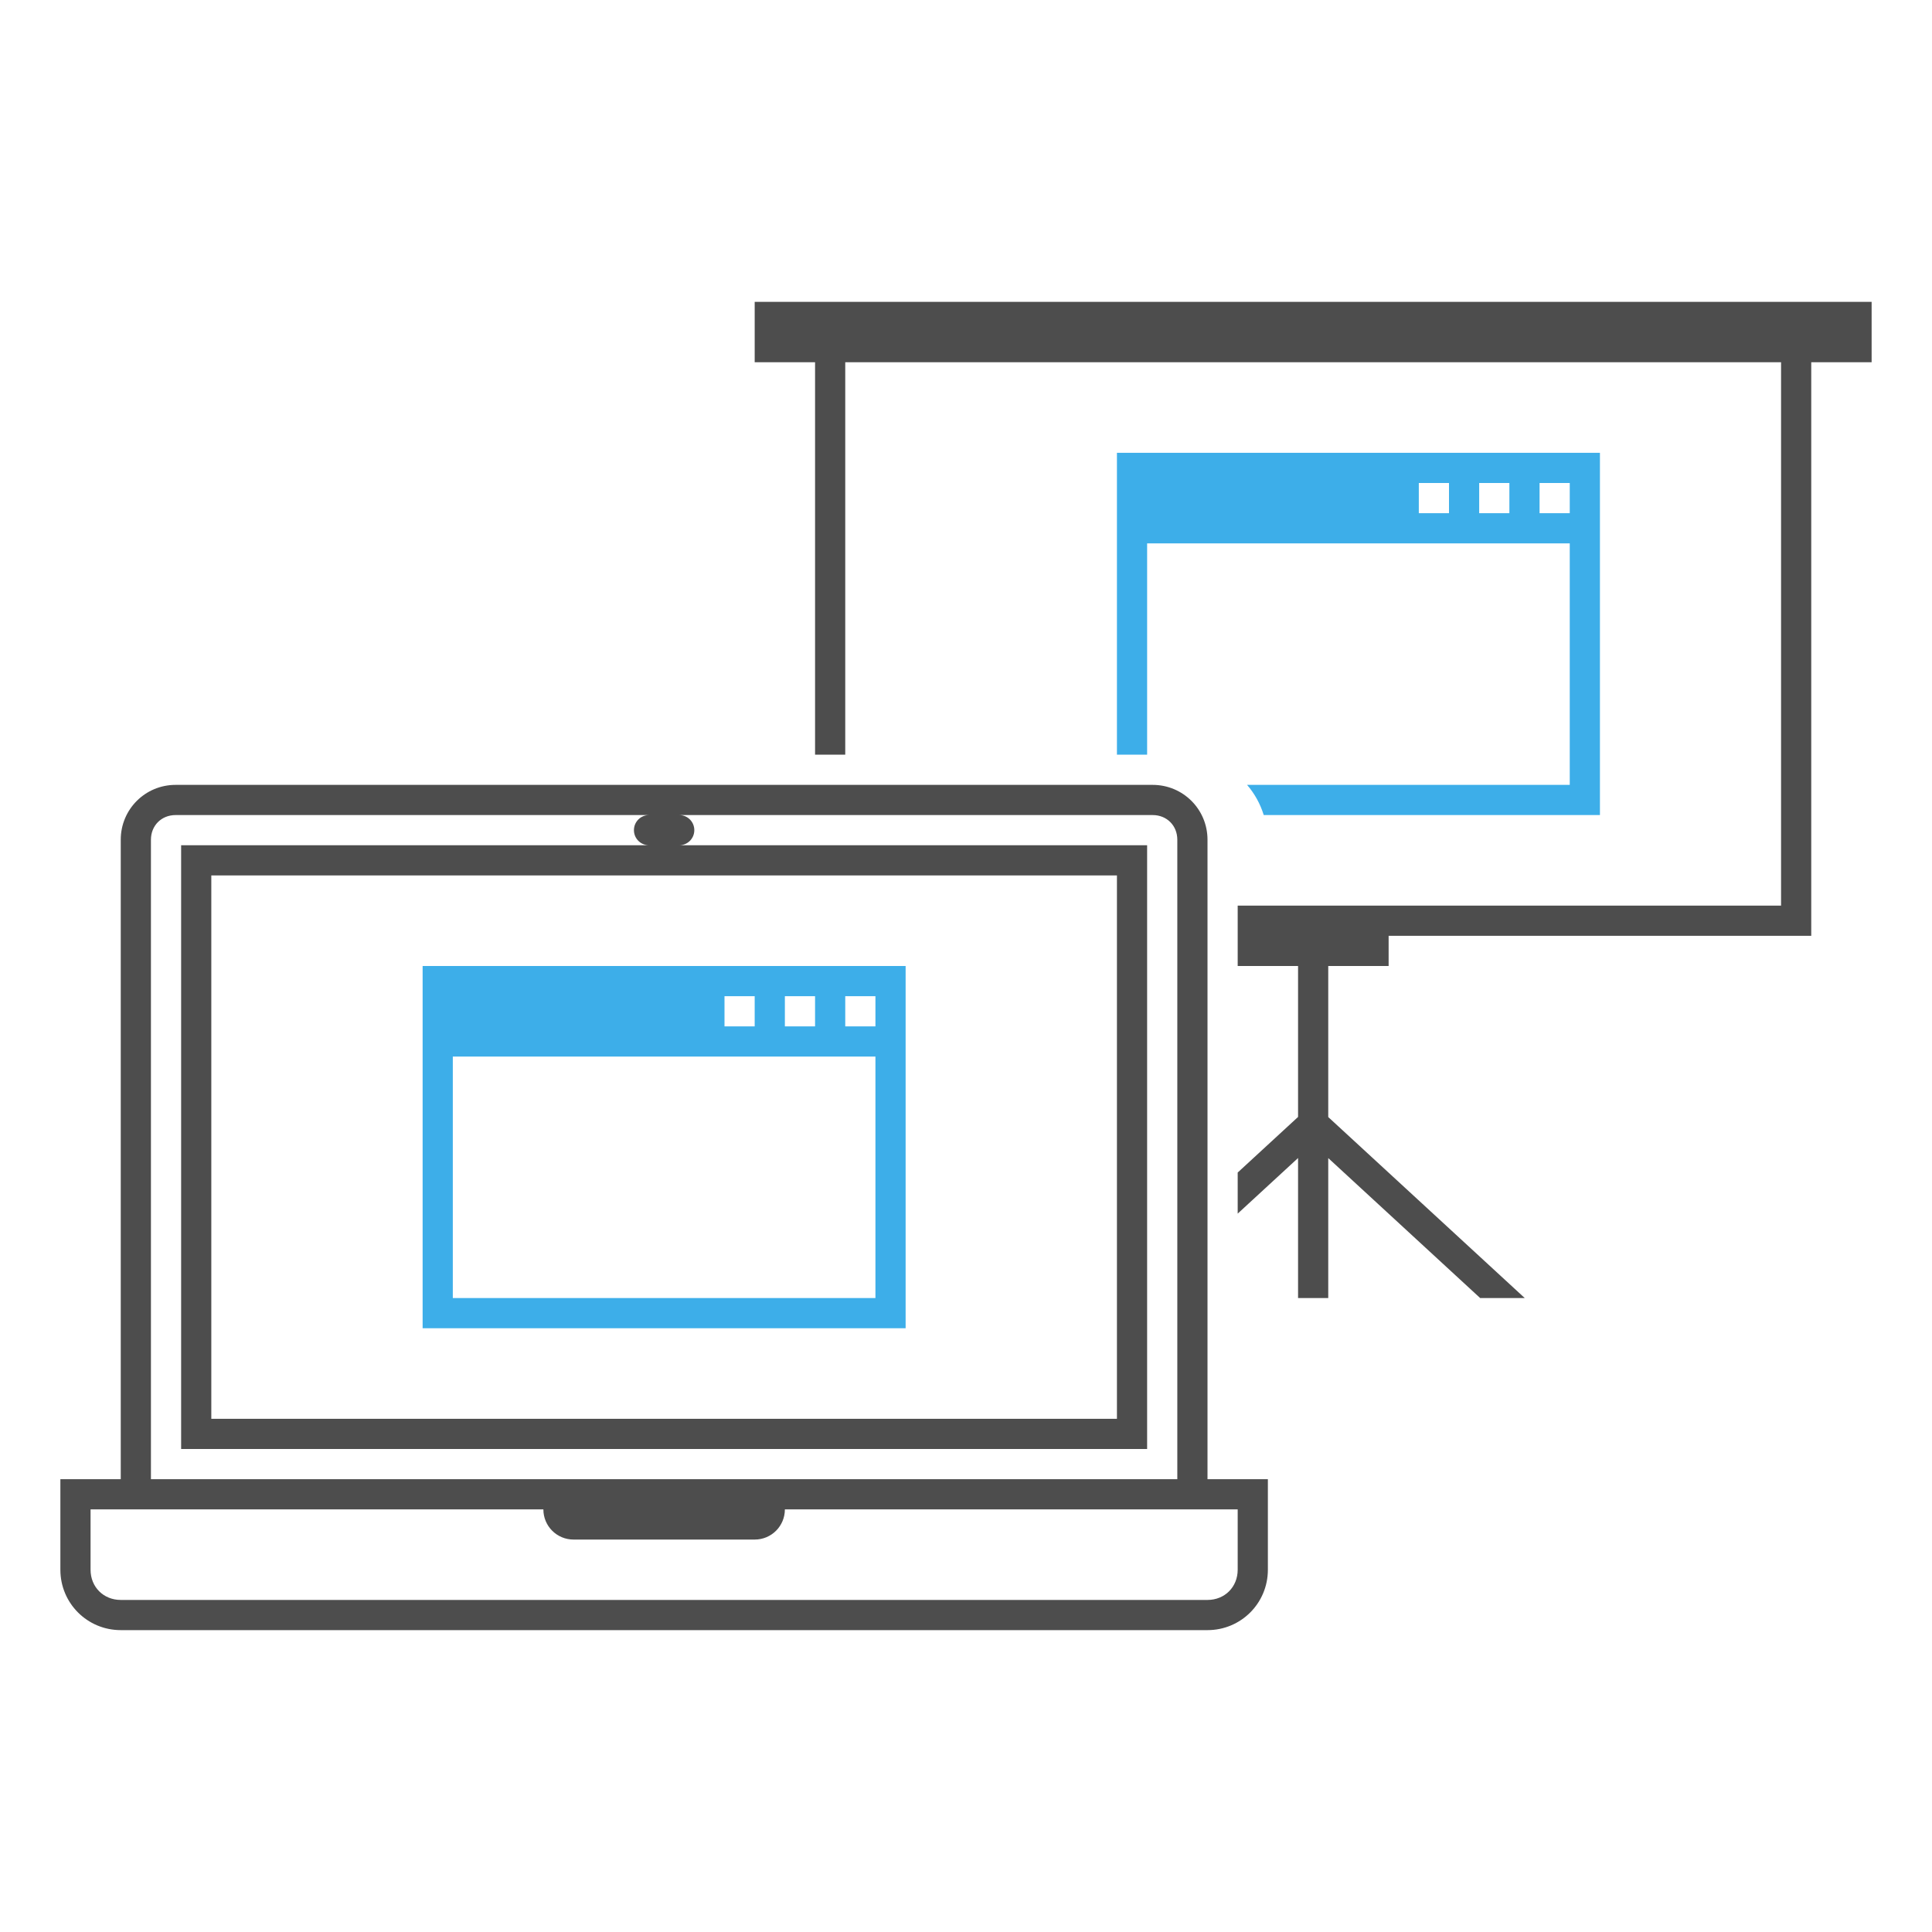 <?xml version="1.0" encoding="UTF-8" standalone="no"?>
<svg
   xmlns:dc="http://purl.org/dc/elements/1.1/"
   xmlns:cc="http://creativecommons.org/ns#"
   xmlns:rdf="http://www.w3.org/1999/02/22-rdf-syntax-ns#"
   xmlns:svg="http://www.w3.org/2000/svg"
   xmlns="http://www.w3.org/2000/svg"
   xmlns:sodipodi="http://sodipodi.sourceforge.net/DTD/sodipodi-0.dtd"
   xmlns:inkscape="http://www.inkscape.org/namespaces/inkscape"
   viewBox="0 0 64 64"
   version="1.1"
   id="svg8"
   sodipodi:docname="osd-duplicate.svg"
   inkscape:version="0.92.2 5c3e80d, 2017-08-06">
  <sodipodi:namedview
     pagecolor="#ffffff"
     bordercolor="#666666"
     borderopacity="1"
     objecttolerance="10"
     gridtolerance="10"
     guidetolerance="10"
     inkscape:pageopacity="0"
     inkscape:pageshadow="2"
     inkscape:window-width="960"
     inkscape:window-height="964"
     id="namedview10"
     showgrid="false"
     inkscape:zoom="3.6875"
     inkscape:cx="32"
     inkscape:cy="32"
     inkscape:window-x="960"
     inkscape:window-y="34"
     inkscape:window-maximized="0"
     inkscape:current-layer="svg8" />
  <defs
     id="defs3051">
    <style
       type="text/css"
       id="current-color-scheme">
      .ColorScheme-Text {
        color:#4d4d4d;
      }
      .ColorScheme-Highlight {
        color:#3daee9;
      }
      </style>
  </defs>
  <path
     style="fill:#4d4d4d;fill-opacity:1;stroke:none;stroke-width:0.638"
     d="M 25 10 L 25 12 L 27 12 L 27 25 L 28 25 L 28 12 L 59 12 L 59 30 L 44 30 L 43 30 L 41 30 L 41 31 L 41 32 L 43 32 L 43 37 L 41 38.842 L 41 40.203 L 43 38.361 L 43 43 L 44 43 L 44 38.363 L 49.033 43 L 50.51 43 L 44 37.004 L 44 32 L 46 32 L 46 31 L 60 31 L 60 12 L 62 12 L 62 10 L 25 10 z M 5.816 26 C 4.81 26 4 26.81 4 27.816 L 4 49 L 2 49 L 2 52 C 2 53.108 2.892 54 4 54 L 40 54 C 41.108 54 42 53.108 42 52 L 42 49 L 40 49 L 40 27.816 C 40 26.81 39.19 26 38.184 26 L 5.816 26 z M 5.816 27 L 21.5 27 C 21.223 27 21 27.223 21 27.5 C 21 27.777 21.223 28 21.5 28 L 6 28 L 6 48 L 38 48 L 38 28 L 22.5 28 C 22.777 28 23 27.777 23 27.5 C 23 27.223 22.777 27 22.5 27 L 38.184 27 C 38.652 27 39 27.348 39 27.816 L 39 49 L 25 49 L 19 49 L 5 49 L 5 27.816 C 5 27.348 5.348 27 5.816 27 z M 7 29 L 37 29 L 37 47 L 7 47 L 7 29 z M 3 50 L 4 50 L 5 50 L 18 50 C 18 50.554 18.446 51 19 51 L 25 51 C 25.554 51 26 50.554 26 50 L 39 50 L 40 50 L 41 50 L 41 52 C 41 52.571 40.571 53 40 53 L 4 53 C 3.429 53 3 52.571 3 52 L 3 50 z "
     id="path3434" />
  <path
     style="fill:#3daee9;fill-opacity:1;stroke:none"
     d="M 37 15 L 37 17 L 37 18 L 37 25 L 38 25 L 38 18 L 52 18 L 52 26 L 41.311 26 C 41.56 26.29 41.748 26.627 41.863 27 L 53 27 L 53 18 L 53 17 L 53 15 L 37 15 z M 47 16 L 48 16 L 48 17 L 47 17 L 47 16 z M 49 16 L 50 16 L 50 17 L 49 17 L 49 16 z M 51 16 L 52 16 L 52 17 L 51 17 L 51 16 z M 14 32 L 14 34 L 14 35 L 14 44 L 30 44 L 30 35 L 30 34 L 30 32 L 14 32 z M 24 33 L 25 33 L 25 34 L 24 34 L 24 33 z M 26 33 L 27 33 L 27 34 L 26 34 L 26 33 z M 28 33 L 29 33 L 29 34 L 28 34 L 28 33 z M 15 35 L 29 35 L 29 43 L 15 43 L 15 35 z "
     id="path3436" />
</svg>

